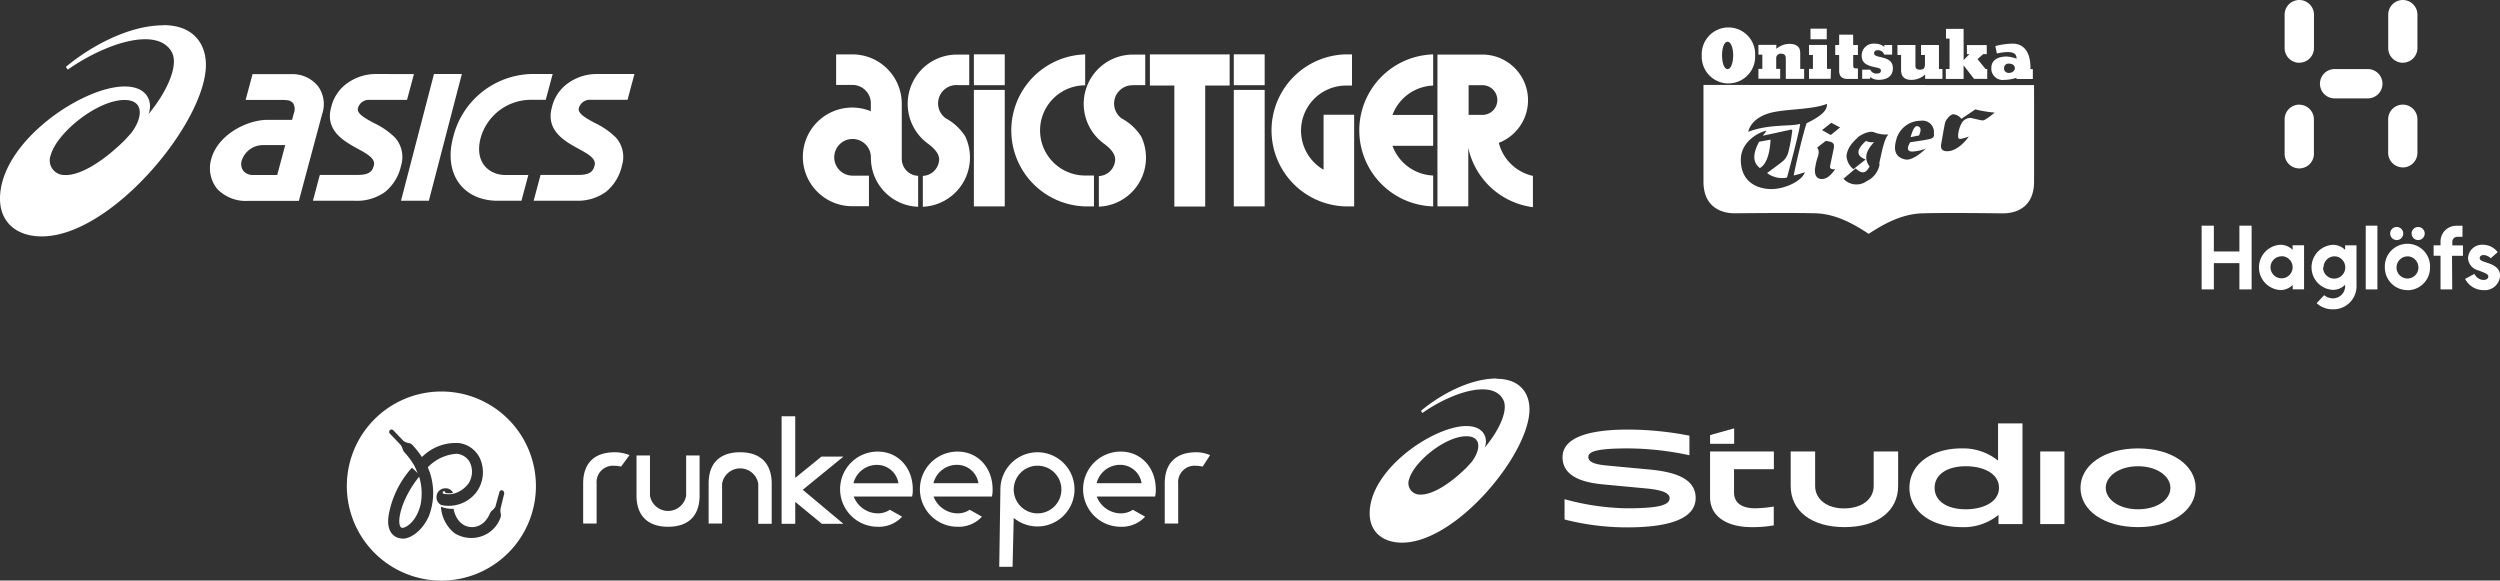 <svg xmlns="http://www.w3.org/2000/svg" viewBox="0 0 409.06 94.99"><rect x="0" y="0" width="409.06" height="94.99" fill="#333333" stroke="none"/><title>brandlogos1</title><g id="Layer_2" data-name="Layer 2" fill="#FFFFFF"><g id="Layer_1-2" data-name="Layer 1"><g id="g10"><g id="g12"><path id="path14" d="M156.59,13.93h2v-5h-2a8.06,8.06,0,0,0-4.72,14.6c1.43,1.07,1.78,1.87,1.8,2.53A2.79,2.79,0,0,1,151,28.78v5.05a8.06,8.06,0,0,0,7.71-8.05,8.16,8.16,0,0,0-.75-3.42,8.55,8.55,0,0,0-3.21-3,3,3,0,0,1,1.85-5.44h0"/><path id="path16" d="M150.23,33.82V28.77A2.78,2.78,0,0,1,147.55,26V16.9h0a8.07,8.07,0,0,0-8.07-8h-2.67v5h2.68a3,3,0,0,1,3,3V18.2a8.07,8.07,0,1,0-3,15.54h2.69v-5h-2.68a3,3,0,1,1,3-3v.16h0v0h0a8,8,0,0,0,7.68,7.93"/><path id="path18" d="M159.35,13.94h5.05V8.89h-5.05Zm0,19.83h5.05V14.71h-5.05V33.77"/><path id="path20" d="M179,28.72h-1.44a7.38,7.38,0,1,1,0-14.76V8.9a12.44,12.44,0,0,0,0,24.87H179V28.72"/><path id="path22" d="M185.39,13.93h2v-5h-2a8.06,8.06,0,0,0-4.72,14.6c1.43,1.07,1.78,1.87,1.8,2.53a2.79,2.79,0,0,1-2.67,2.75v5a8,8,0,0,0,7.71-8,8.16,8.16,0,0,0-.75-3.42,8.55,8.55,0,0,0-3.21-3,3,3,0,0,1,1.85-5.44h0"/><path id="path24" d="M188.15,8.9V14h4V33.79h5.05V14h4V8.9h-13"/><path id="path26" d="M201.88,13.94h5.05V8.89h-5.05Zm0,19.83h5.05V14.71h-5.05V33.77"/><path id="path28" d="M221.57,33.77v-15h-5v9A7.38,7.38,0,0,1,220.14,14h1.08V8.9h-1.08a12.44,12.44,0,0,0,0,24.87h1.44"/><path id="path30" d="M234.5,8.9a12.44,12.44,0,0,0,0,24.87V28.72a7.41,7.41,0,0,1-6.66-4.86h6.66V18.81h-6.66A7.4,7.4,0,0,1,234.5,14V8.9"/><path id="path32" d="M245,16.37a2.43,2.43,0,0,1-2.43,2.43H240.3V13.94h2.31A2.43,2.43,0,0,1,245,16.37m.24,7a7.47,7.47,0,0,0-2.68-14.44h-7.36V33.76h5.05V24.21a12.45,12.45,0,0,0,10.57,9.69V28.78a7.4,7.4,0,0,1-5.59-5.45"/></g></g><path d="M287.84,23.19c-1.57,2.88-.41,3.84.11,4.31,1.46-.81,1.71-3.57,1.75-4.65Zm25.89-2.55c-.52-.1-.88,1-1.11,1.8l1.38-.28c.46-1,.23-1.41-.27-1.52m-35-6.74s0,12,0,15.84,2.54,5.15,5.09,5.16c0,0,9.58-.11,13.27,0s6.88,2.2,8.67,3.36c1.79-1.16,5-3.22,8.68-3.35s13.27,0,13.27,0c2.56,0,5.1-1.28,5.11-5.15s0-15.84,0-15.84Zm16.58,14.29c-.39,1.32-3,2.65-5.2,2.74s-5.26-.88-5.27-4.78c0-3.28,3.49-4.71,4.21-4.76-.14.21-.62.82-.62.82l4.62-1c.15,0,.2,0,.2.19a25.09,25.09,0,0,1-.59,3.31,2.92,2.92,0,0,1-1,1.71c-.62.5-2.52,1.89-2.52,1.89a4,4,0,0,0,3.26.74s2.12-7.8,2.14-8.79c-1.35.46-5.17,0-8.49,1.31.31-1.35,1.59-2.69,4.12-3.22s6.52-.44,8.77-1.36c0,.66-.09,1.61-3.33,3.17-.58,1.59-1.94,7.44-2.11,8.55a15.91,15.91,0,0,0,1.86-.55m2.55,1.12c-1-.14-.93-1.18-.95-1.45a10.3,10.3,0,0,1,.36-1.82c.1-.32.53-1.26,0-1.85l1.42-1.11c.71.13,1.52.15,1.32,1.16s-.53,2.5-.58,2.8-.23.74.79.68c-.54.78-1.33,1.72-2.35,1.59m1.64-7.19-1.43-.8,1.51-1.2,1.44.76Zm8,4.7a3.71,3.71,0,0,1-2.09,2.83,2.9,2.9,0,0,1-3.84-.37l2-1.7c1.33,1.28,1.88.38,2.28-.31-1.34-1.79.13-3.29.74-4a1.93,1.93,0,0,1-1.31-.19c-.17.12-1.21,1.07-1.25,1.77s.54,1,1.17,1.28l-2,1.58a3.07,3.07,0,0,1-1.13-2.08c.11-1.77,1.7-2.9,1.86-3.12s1.76-1.2,2.67-.83A5.4,5.4,0,0,0,309,22c-.76.72-1.18,3.37-1.53,4.8m9-4.87c-.06.41,0,.68-.91.86s-1.8.31-3,.48c-.65,1.11-.4,1.45.24,1.53a6.85,6.85,0,0,0,2.31-.49c-.31.32-2.12,2-3.32,1.79-1.65-.34-2-1.49-1.53-3.18a4.12,4.12,0,0,1,4-3.16,1.88,1.88,0,0,1,2.16,2.16m8.42-2.37c-.28.19-.42.17-.79.1s-1.31-.3-1.6-.35a1.63,1.63,0,0,0-1.5.9,4.77,4.77,0,0,0-.55,1.92c0,.71,0,.81,1.74.23-.47.69-2,2.49-3.66,2.39,0,0-1.08.06-.86-1.14s.55-3.27.68-3.63.8-1.31,1.36-1.27a1.86,1.86,0,0,1,1.27.74l2.28-1.54a19.41,19.41,0,0,0,3.17.52,12.69,12.69,0,0,1-1.54,1.14"/><path d="M278.45,9.07a4.37,4.37,0,1,1,8.73,0,4.37,4.37,0,1,1-8.73,0m3.32,0c0,1.18.34,2.24.9,2.24s.91-1.05.92-2.23-.36-2.25-.92-2.25-.91,1.06-.9,2.24"/><path d="M290.64,8a3.38,3.38,0,0,1,2.08-.82c1.57,0,1.84.75,1.84,1.57v2.53h.64v1.62h-3V9.58c0-.68-.39-.79-.74-.79a.73.73,0,0,0-.83.79v1.69h.65v1.61h-3.56V11.27h.64V8.95h-.64V7.34h2.93V8Z"/><path d="M299.54,12.89H296V11.27h.64V9H296V7.35h2.94v3.92h.65Zm-3.3-6.46V4.69h2.66V6.43Z"/><path d="M303.18,7.36H304V9h-.77v1.67c0,.44.12.52.45.52H304v1.73h-1.68c-.91,0-1.39-.42-1.39-1.31V9h-.64V7.36h.64V5.67h2.29V7.36Z"/><path d="M306,12.89h-1.3V11.4H306a1.6,1.6,0,0,0,.36.43,1.09,1.09,0,0,0,.69.2c.51,0,.71-.13.71-.53s-.79-.43-1.57-.65-1.57-.61-1.57-1.7a1.93,1.93,0,0,1,2.17-2,2.33,2.33,0,0,1,1.53.53V7.36h1.28V8.93h-1.3a1,1,0,0,0-.37-.51,1.18,1.18,0,0,0-.68-.21c-.43,0-.61.27-.61.51,0,.47.77.53,1.53.74s1.55.58,1.55,1.7c0,1.39-1.08,1.91-2.34,1.9a2.33,2.33,0,0,1-1.39-.46Z"/><path d="M315,12.2a3.41,3.41,0,0,1-2.25.87c-1.14,0-1.69-.55-1.69-1.64V9h-.59V7.36h2.94v3.4c0,.47.24.64.73.64.83,0,.83-.45.83-1.2V9h-.64V7.36h2.93v3.93h.57V12.9H315v-.7Z"/><polygon points="318.38 11.29 318.99 11.29 319 6.32 318.41 6.32 318.41 4.72 321.29 4.72 321.3 9.84 322.23 8.86 321.84 8.86 321.83 7.37 325.08 7.37 325.08 8.86 324.49 8.86 323.57 9.67 324.88 11.29 325.16 11.29 325.16 12.91 323 12.9 321.29 10.69 321.29 12.91 318.38 12.91 318.38 11.29"/><path d="M326.49,7.54a11.75,11.75,0,0,1,2.82-.4c.47,0,3,0,2.92,4.17h.39v1.62h-2.68v-.2a6.84,6.84,0,0,1-2,.34,1.86,1.86,0,0,1-2.11-1.93c0-1.87,2.11-1.89,2.5-1.89a5.45,5.45,0,0,1,1.63.35c0-.74-.38-1.46-3.22-.85Zm1.41,3.62a.75.75,0,0,0,.78.77c.62,0,.95-.35,1-.73,0-.61-.53-.79-1-.79a.7.7,0,0,0-.76.75"/><path d="M10.74,28.63a2.39,2.39,0,0,1-2.43-3.27c1-3.63,7.59-9,12.06-9,3.26,0,3,2.92,1.1,5.41l-1.06,1.17c-3.79,3.72-7.31,5.71-9.68,5.71m16-24.51c-5.71,0-12,3.5-15.95,6.8l.31.45c6.13-4.3,14.63-7.09,17-2.9,1.24,2.21-.86,6.68-3.82,10.21.71-1.56.24-4.55-3.88-4.55C13.51,14.13,0,23.22,0,32.52c0,3.73,2.58,6.16,6.84,6.16,11.4,0,26.85-18.68,26.85-28.07,0-3.31-1.91-6.5-7-6.5"/><path d="M41.41,28.63A2,2,0,0,1,39.85,28a1.92,1.92,0,0,1-.3-1.72A3.66,3.66,0,0,1,43,23.74h3.67l-1.31,4.89ZM51.95,14a5.38,5.38,0,0,0-4-1.87H41.32l-1.13,4.22h6.29l.6.06a1.42,1.42,0,0,1,.9.5,1.86,1.86,0,0,1,.11,1.59l-.3,1.11h-4c-3.41,0-8.16,2.45-9.22,6.4a5.36,5.36,0,0,0,1,4.93,6.47,6.47,0,0,0,5,1.93h8.33l2.19-8.17,1.61-6a5,5,0,0,0-.74-4.7"/><path d="M97.73,12.11a8.06,8.06,0,0,0-4.84,1.54,6.69,6.69,0,0,0-2.59,3.93c-1,3.66,1.89,5.42,4.21,6.68,1.66.9,3.09,1.67,2.78,2.82-.22.82-.58,1.54-2.62,1.54H88.45l-1.13,4.22h6.89a7.87,7.87,0,0,0,4.93-1.44,7.66,7.66,0,0,0,2.63-4.33,4.76,4.76,0,0,0-1-4.57,12.42,12.42,0,0,0-3.4-2.36c-1.49-.8-2.9-1.56-2.65-2.48a1.86,1.86,0,0,1,1.91-1.33h6.05l1.13-4.22Z"/><path d="M61.61,12.11a8.06,8.06,0,0,0-4.84,1.54,6.71,6.71,0,0,0-2.59,3.93c-1,3.66,1.9,5.42,4.21,6.68,1.66.9,3.09,1.67,2.78,2.82-.22.82-.58,1.54-2.62,1.54H52.33L51.2,32.85h6.89A7.87,7.87,0,0,0,63,31.41a7.66,7.66,0,0,0,2.63-4.33,4.77,4.77,0,0,0-1-4.57,12.39,12.39,0,0,0-3.41-2.36c-1.49-.8-2.9-1.56-2.65-2.48a1.86,1.86,0,0,1,1.91-1.33H66.6l1.13-4.22Z"/><polygon points="71.01 12.11 65.61 32.85 70.17 32.85 75.57 12.11 71.01 12.11"/><path d="M87.72,12.11A13.55,13.55,0,0,0,74.14,22.48c-1.58,5.91,1.56,10.37,7.32,10.37h3.86l1.13-4.22H82.59c-2.15,0-5.12-1.7-3.92-6.15a8.55,8.55,0,0,1,8.18-6.15H89.3l1.13-4.22Z"/><g id="_Group_" data-name="&lt;Group&gt;"><path id="_Compound_Path_" data-name="&lt;Compound Path&gt;" d="M187.37,84.54a5.17,5.17,0,0,1-4,1.65,6.15,6.15,0,1,1,0-12.3c3.43,0,5.74,2.75,5.74,6.14a4.53,4.53,0,0,1-.11,1.21h-9.55A4.27,4.27,0,0,0,183.36,84a3.49,3.49,0,0,0,2-.59Zm-.58-5.48a3.53,3.53,0,0,0-3.43-3,3.94,3.94,0,0,0-3.92,3Z"/><path id="_Path_" data-name="&lt;Path&gt;" d="M121.11,74c-3.35,0-5.16,1.81-5.16,5.1v6.56h2.2V79.15a3,3,0,0,1,5.92,0v6.56h2.2V79.15C126.27,75.86,124.46,74,121.11,74Z"/><path id="_Compound_Path_2" data-name="&lt;Compound Path&gt;" d="M169.77,74a6.08,6.08,0,0,0-6.08,6.08h0l-.19,12.66h2.18l.19-8A6.07,6.07,0,1,0,169.77,74Zm0,10a3.9,3.9,0,1,1,3.9-3.9A3.9,3.9,0,0,1,169.77,84Z"/><path id="_Path_2" data-name="&lt;Path&gt;" d="M109.31,86.19c3.35,0,5.16-1.81,5.16-5.1V74.53h-2.2v6.56a3,3,0,0,1-5.92,0V74.53h-2.2v6.56C104.15,84.38,106,86.19,109.31,86.19Z"/><path id="_Compound_Path_3" data-name="&lt;Compound Path&gt;" d="M134.41,74.71H138l-6.65,5.43L138,85.71h-3.52l-4.36-3.59v3.59h-2.23V68.11h2.23V78.19Z"/><path id="_Compound_Path_4" data-name="&lt;Compound Path&gt;" d="M147.61,84.54a5.17,5.17,0,0,1-4,1.65,6.15,6.15,0,1,1,0-12.3c3.43,0,5.74,2.75,5.74,6.14a4.53,4.53,0,0,1-.11,1.21h-9.55A4.27,4.27,0,0,0,143.6,84a3.49,3.49,0,0,0,2-.59ZM147,79.07a3.53,3.53,0,0,0-3.43-3,3.94,3.94,0,0,0-3.92,3Z"/><path id="_Compound_Path_5" data-name="&lt;Compound Path&gt;" d="M160.67,84.54a5.17,5.17,0,0,1-4,1.65,6.15,6.15,0,1,1,0-12.3c3.43,0,5.74,2.75,5.74,6.14a4.53,4.53,0,0,1-.11,1.21h-9.55A4.27,4.27,0,0,0,156.66,84a3.49,3.49,0,0,0,2-.59Zm-.58-5.48a3.53,3.53,0,0,0-3.43-3,3.94,3.94,0,0,0-3.92,3Z"/><g id="_Group_2" data-name="&lt;Group&gt;"><path id="_Path_3" data-name="&lt;Path&gt;" d="M100.58,74c-3.35,0-5.16,1.81-5.16,5.1v6.56h2.2V79.15a2.69,2.69,0,0,1,3-2.93,3.93,3.93,0,0,1,1,.13L103,74.47A6.53,6.53,0,0,0,100.58,74Z"/></g><g id="_Group_3" data-name="&lt;Group&gt;"><path id="_Path_4" data-name="&lt;Path&gt;" d="M195.74,74c-3.35,0-5.16,1.81-5.16,5.1v6.56h2.2V79.15a2.69,2.69,0,0,1,3-2.93,3.93,3.93,0,0,1,1,.13L198,74.47A5.76,5.76,0,0,0,195.74,74Z"/></g></g><g id="_Group_4" data-name="&lt;Group&gt;"><path id="_Path_5" data-name="&lt;Path&gt;" d="M66.07,82.19c-1,2.51-.85,4-.34,4.16s2.42-.89,3.1-3.86A9.32,9.32,0,0,0,68.58,78,17.21,17.21,0,0,0,66.07,82.19Z"/><path id="_Compound_Path_6" data-name="&lt;Compound Path&gt;" d="M72.22,64.06A15.47,15.47,0,1,0,87.69,79.53,15.47,15.47,0,0,0,72.22,64.06Zm-.8,17.28a1.43,1.43,0,0,1,1.44-1.44,1.28,1.28,0,0,1,1.27.76,4.26,4.26,0,0,1-1.27,0v-.08a.21.21,0,0,0-.42,0c0,.13,0,.17.17.21a3.86,3.86,0,0,0,1.57,0,4.51,4.51,0,0,0,2.46-1.66,3.51,3.51,0,0,0,.17-3.61,2.69,2.69,0,0,0-2.12-1.27A7.16,7.16,0,0,0,70,76.46a10.52,10.52,0,0,1,.17,8C69,87.07,67,88.13,66,88.13c-1.23,0-2.84-.76-2.42-3.74a15.53,15.53,0,0,1,3.82-7.86,10.62,10.62,0,0,1,.93.89,11.17,11.17,0,0,0-.59-1.32A11.77,11.77,0,0,0,66.16,74a1.55,1.55,0,0,1-.3-.59,1.78,1.78,0,0,0-.35-.66l0,0-1.74-1.83a.39.39,0,0,1,.55-.55L66,72.13a2.18,2.18,0,0,0,.93.38,1,1,0,0,1,.51.25,14.1,14.1,0,0,1,1,1.19,6.07,6.07,0,0,1,.59.85c0-.08.13-.13.17-.17a7.75,7.75,0,0,1,6-2.12,4.41,4.41,0,0,1,3.61,3.27,5.48,5.48,0,0,1-1,4.93,5.69,5.69,0,0,1-3.61,2,5.39,5.39,0,0,1-2-.08A1.41,1.41,0,0,1,71.42,81.34Zm11.12-.74-.6,2.46h0s0,0,0,0a2,2,0,0,0,0,1,1.05,1.05,0,0,1,0,.47v0h0l-.06.19a5,5,0,0,1-2,2.51,5.18,5.18,0,0,1-5.52,0,6,6,0,0,1-2.21-4.32,4.88,4.88,0,0,0,2.08.34c0,.25.55,3,3.06,3,2.17-.08,2.84-2.25,2.93-2.34a1,1,0,0,1,.3-.38,2.62,2.62,0,0,0,.56-.65h0l0-.06.66-2.39a.38.38,0,0,1,.72.21Z"/></g><path d="M232.46,80.92a1.86,1.86,0,0,1-1.88-2.54c.79-2.82,5.89-7,9.36-7,2.53,0,2.34,2.27.86,4.2l-.82.91c-2.94,2.89-5.67,4.44-7.51,4.44m12.41-19c-4.43,0-9.31,2.72-12.38,5.29l.24.35c4.76-3.34,11.36-5.51,13.18-2.25,1,1.72-.67,5.19-3,7.93.55-1.21.19-3.54-3-3.54-5.33,0-15.81,7.06-15.81,14.29,0,2.9,2,4.79,5.31,4.79,8.84,0,20.84-14.52,20.84-21.81,0-2.57-1.48-5-5.4-5"/><path d="M256,85V81.68a40.43,40.43,0,0,0,10.19,1.49c5.32,0,7-.54,7-1.67s-2.29-1.45-4.37-1.63l-6.4-.6c-2.74-.25-6.75-1-6.75-4.46,0-3,3.74-4.52,10.67-4.52a52.31,52.31,0,0,1,10.09,1v3.2a48.77,48.77,0,0,0-10-1.12c-5.06,0-6.54.48-6.54,1.41,0,1.16,2.15,1.32,3.86,1.47l6,.56c3.78.35,7.7,1.26,7.7,4.67,0,3.68-5.08,4.81-11.16,4.81A41.33,41.33,0,0,1,256,85"/><path d="M293,79.51V73.87h4v5.64c0,2.23,2,3.7,4.79,3.68s4.79-1.45,4.79-3.68V73.87h4v5.64c0,4.11-3.4,6.74-8.77,6.74S293,83.63,293,79.51"/><path d="M312.43,79.82c0-3.86,3.65-6.45,8.5-6.45a9.11,9.11,0,0,1,6,2V69.28h4V85.75H327V84.25a9,9,0,0,1-6.07,2c-4.87,0-8.5-2.56-8.5-6.43m14.65,0c0-2.4-2.64-3.53-5.41-3.53-3.2,0-5.12,1.43-5.12,3.53s1.92,3.51,5.12,3.51c2.77,0,5.41-1.16,5.41-3.51"/><rect x="333.83" y="73.87" width="3.96" height="11.88"/><path d="M340.42,79.82c0-3.68,3.86-6.45,9.41-6.45s9.43,2.77,9.43,6.45-3.86,6.43-9.43,6.43-9.41-2.73-9.41-6.43m14.71,0c0-1.9-2.19-3.53-5.3-3.53s-5.28,1.63-5.28,3.53,2.17,3.51,5.28,3.51,5.3-1.55,5.3-3.51"/><path d="M279.81,73.87v7.5c0,3.29,3,4.88,6.75,4.88a19.37,19.37,0,0,0,3.67-.29l0-3.08a20.25,20.25,0,0,1-3.05.29c-1.69,0-3.45-.56-3.45-2.6v-3.8h6.52V73.87Z"/><polygon points="283.75 72.62 283.75 70.09 279.81 71.19 279.81 72.62 283.75 72.62"/><path d="M406.38,41.73c-.33,0-.64.16-.64.5s.3.47,1.2.76,2.13.78,2.13,2.11a2.5,2.5,0,0,1-2.72,2.37,3.37,3.37,0,0,1-3-1.84l1.53-.82a1.7,1.7,0,0,0,1.46,1c.36,0,.81-.14.81-.57s-.66-.61-1.63-1a2.19,2.19,0,0,1-1.69-2,2.29,2.29,0,0,1,2.46-2.19,3,3,0,0,1,2.39,1.21l-1.14,1A1.74,1.74,0,0,0,406.38,41.73Zm-5.14,5.62h-1.91V41.84H398.2v-1.7h1.13v-.66a2.57,2.57,0,0,1,2.59-2.54h1v1.81h-.79a.81.81,0,0,0-.87.85v.55H403v1.7h-1.79Zm-7.32.12a3.69,3.69,0,0,1-3.7-3.69h0a3.7,3.7,0,1,1,7.39,0h0a3.69,3.69,0,0,1-3.68,3.71Zm0-5.52a1.82,1.82,0,0,0-1.79,1.83,1.79,1.79,0,1,0,3.58,0A1.82,1.82,0,0,0,393.91,41.94Zm1.75-2.67a1.07,1.07,0,0,1-1.07-1.07h0a1.07,1.07,0,1,1,1.07,1.07Zm-2.44-1.07a1.07,1.07,0,1,1-2.14,0h0a1.07,1.07,0,1,1,2.14,0Zm-.07-10.82a2.4,2.4,0,0,1-2.4-2.4h0V19.52a2.4,2.4,0,0,1,2.4-2.4h0a2.4,2.4,0,0,1,2.39,2.4h0V25a2.4,2.4,0,0,1-2.39,2.4Zm0-17.12a2.4,2.4,0,0,1-2.39-2.4h0V2.4A2.4,2.4,0,0,1,393.15,0h0a2.4,2.4,0,0,1,2.4,2.4V7.86a2.4,2.4,0,0,1-2.39,2.4ZM387.4,16.1H382a2.4,2.4,0,0,1-2.4-2.4h0a2.4,2.4,0,0,1,2.39-2.4h5.44a2.4,2.4,0,0,1,2.4,2.4h0a2.4,2.4,0,0,1-2.4,2.4Zm-3.68,24.8v-.76h1.86v6.47a3.78,3.78,0,0,1-3.86,4,3.85,3.85,0,0,1-2.66-1l1.22-1.31a2.42,2.42,0,0,0,1.44.52,2,2,0,0,0,2-1.89v-.34a2.78,2.78,0,0,1-2,.84,3.69,3.69,0,0,1,0-7.37A2.82,2.82,0,0,1,383.73,40.9Zm-3.61,2.87a1.81,1.81,0,0,0,3.63,0A1.8,1.8,0,0,0,382,41.94h0a1.81,1.81,0,0,0-1.81,1.81Zm-3.9-33.5a2.4,2.4,0,0,1-2.39-2.4h0V2.4A2.4,2.4,0,0,1,376.22,0h0a2.4,2.4,0,0,1,2.4,2.4V7.86a2.4,2.4,0,0,1-2.39,2.4Zm0,6.86a2.4,2.4,0,0,1,2.4,2.4h0V25a2.4,2.4,0,1,1-4.79,0h0V19.52a2.4,2.4,0,0,1,2.39-2.4Zm-1.09,23H377v7.21h-1.86v-.72a2.77,2.77,0,0,1-2,.84,3.71,3.71,0,0,1,0-7.41,2.82,2.82,0,0,1,2,.84Zm-1.8,1.81a1.81,1.81,0,0,0-1.81,1.81v0a1.81,1.81,0,1,0,1.86-1.83Zm-6.9,1.12h-4.18v4.29h-2V36.93h2v4.22h4.18V36.93h2V47.35h-2ZM389,47.35h-1.91V36.93H389Z"/></g></g></svg>
